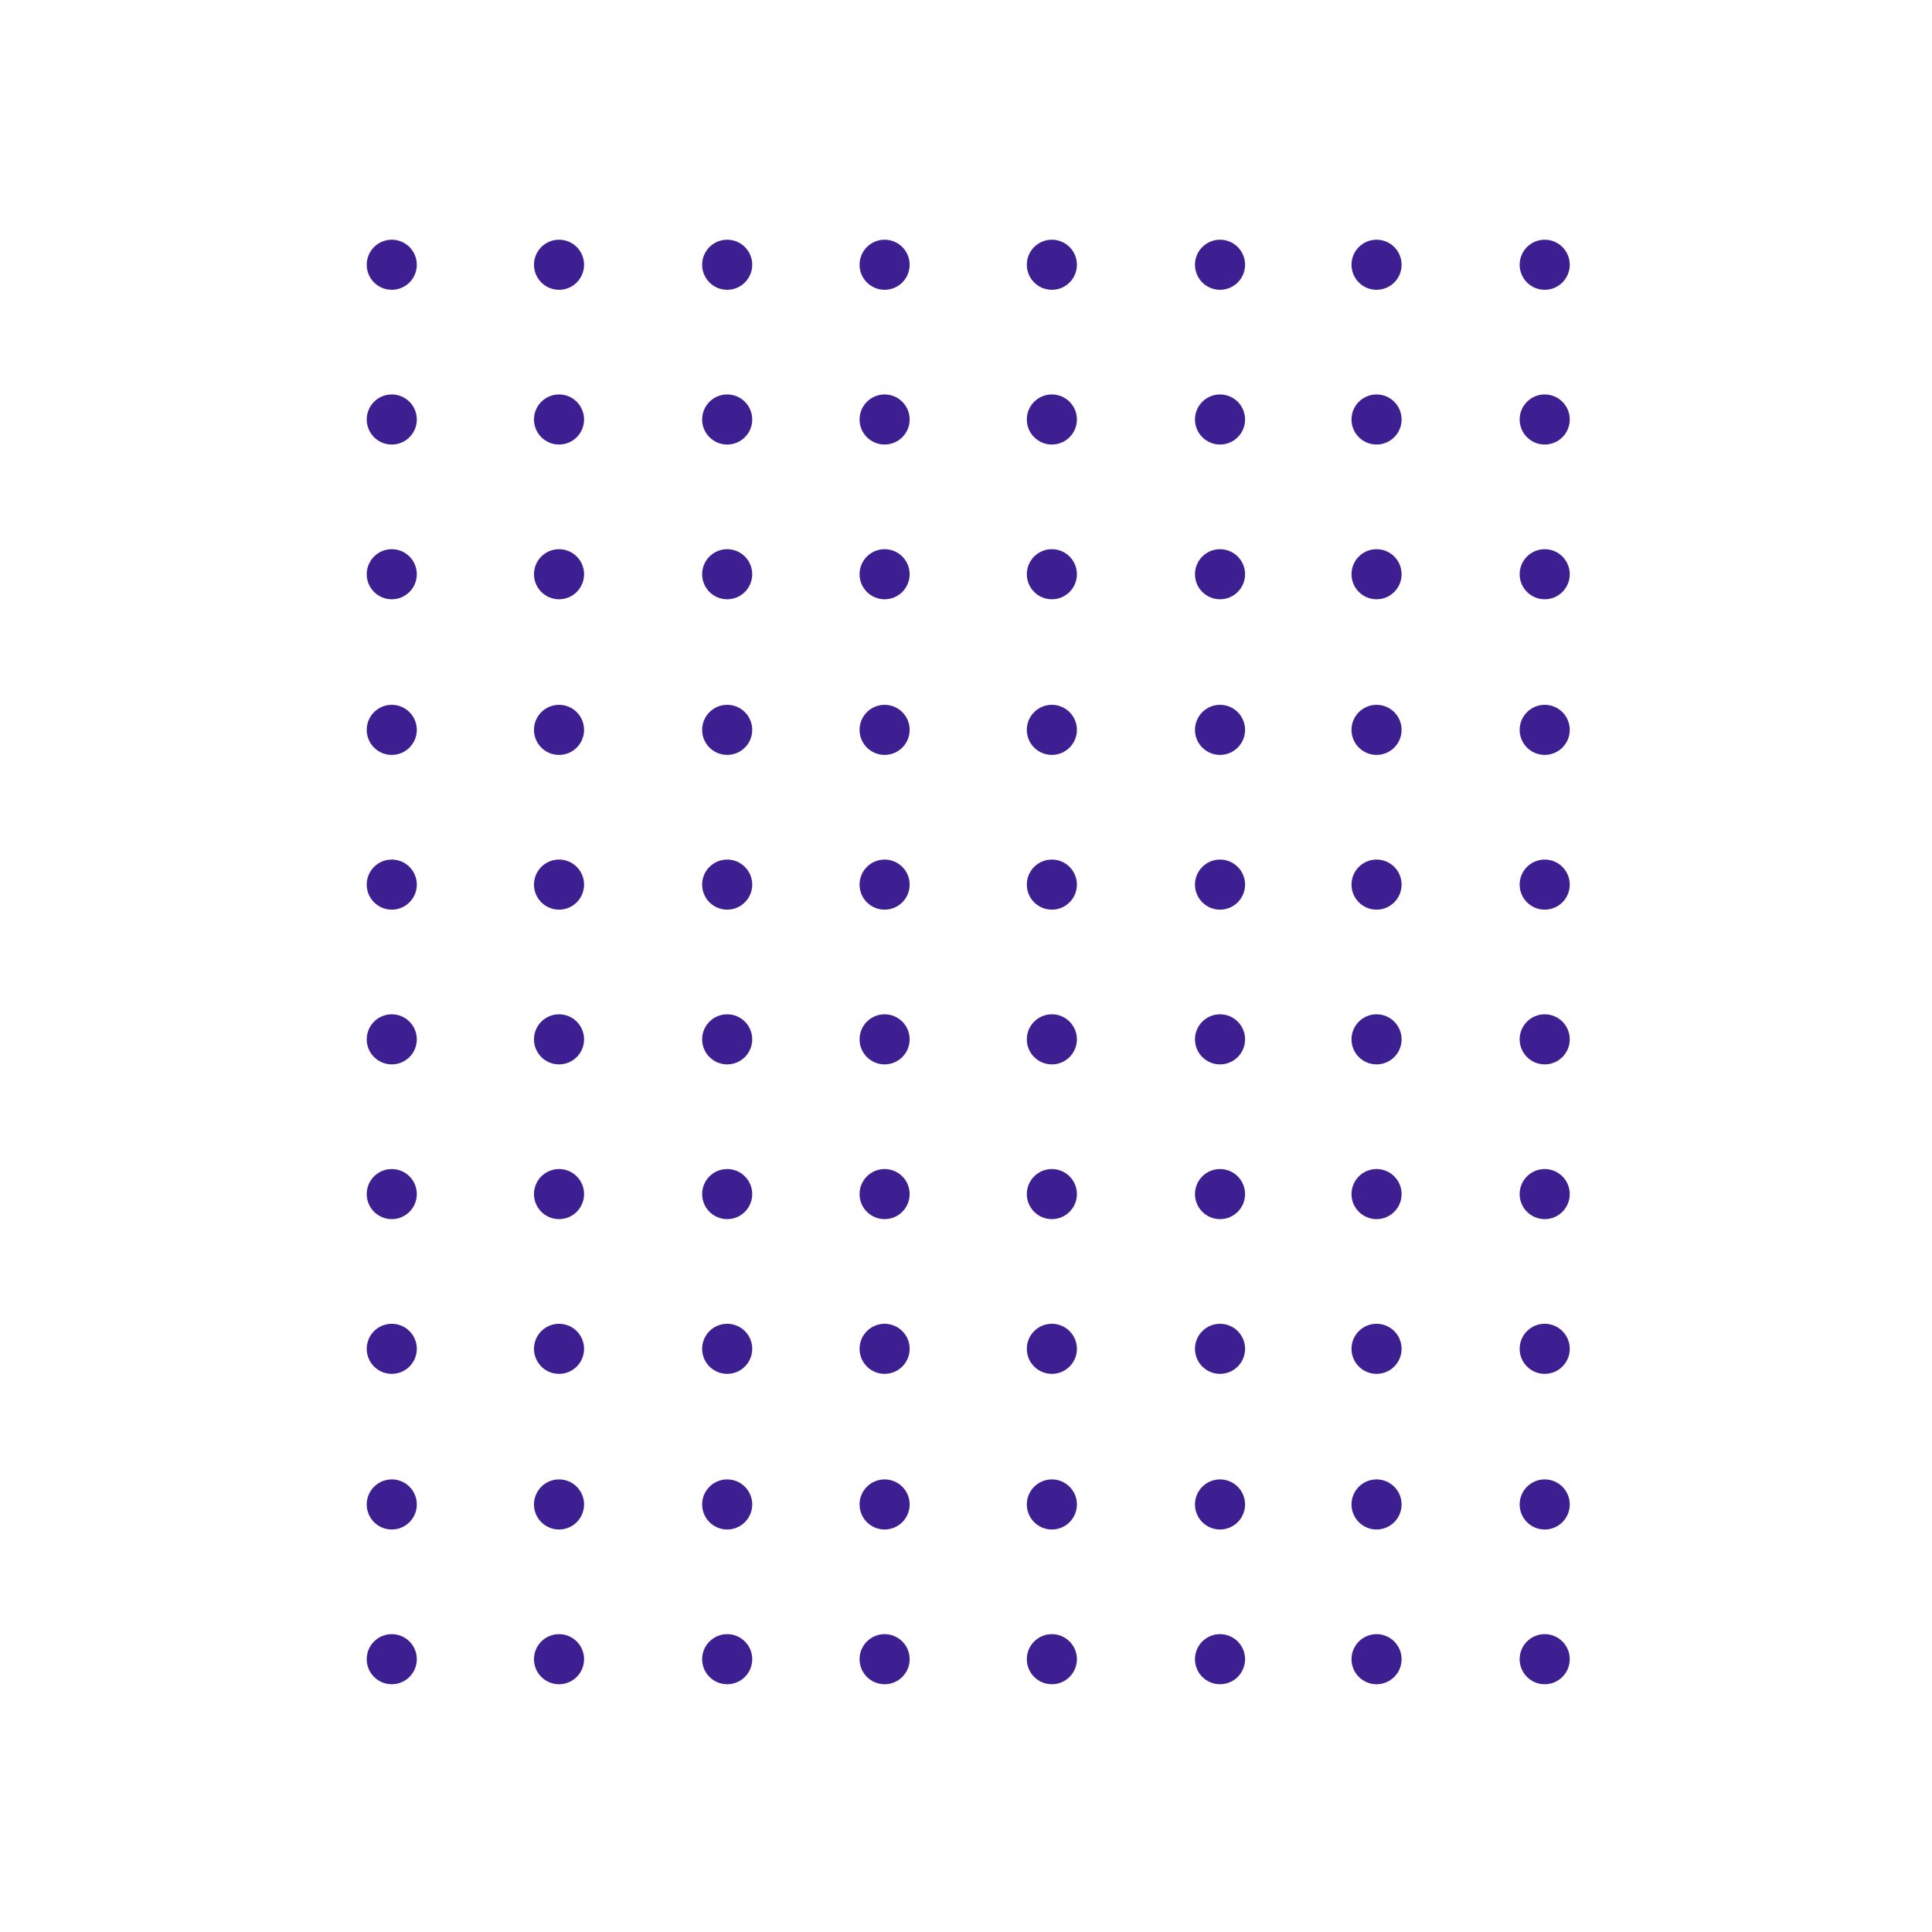 <?xml version="1.0" encoding="utf-8"?>
<!-- Generator: Adobe Illustrator 27.0.0, SVG Export Plug-In . SVG Version: 6.00 Build 0)  -->
<svg version="1.1" id="Layer_1" xmlns="http://www.w3.org/2000/svg" xmlns:xlink="http://www.w3.org/1999/xlink" x="0px" y="0px"
	 viewBox="0 0 216 216" style="enable-background:new 0 0 216 216;" xml:space="preserve">
<style type="text/css">
	.st0{fill:#FA959D;}
	.st1{fill:#3D1F91;}
</style>
<g>
	<g>
		<circle class="st1" cx="43.8" cy="29.6" r="2.8"/>
		<circle class="st1" cx="62.5" cy="29.6" r="2.8"/>
		<circle class="st1" cx="81.3" cy="29.6" r="2.8"/>
	</g>
	<g>
		<circle class="st1" cx="43.8" cy="46.9" r="2.8"/>
		<circle class="st1" cx="62.5" cy="46.9" r="2.8"/>
		<circle class="st1" cx="81.3" cy="46.9" r="2.8"/>
	</g>
	<g>
		<circle class="st1" cx="43.8" cy="64.2" r="2.8"/>
		<circle class="st1" cx="62.5" cy="64.2" r="2.8"/>
		<circle class="st1" cx="81.3" cy="64.2" r="2.8"/>
	</g>
	<g>
		<circle class="st1" cx="43.8" cy="81.6" r="2.8"/>
		<circle class="st1" cx="62.5" cy="81.6" r="2.8"/>
		<circle class="st1" cx="81.3" cy="81.6" r="2.8"/>
	</g>
	<g>
		<circle class="st1" cx="43.8" cy="98.9" r="2.8"/>
		<circle class="st1" cx="62.5" cy="98.9" r="2.8"/>
		<circle class="st1" cx="81.3" cy="98.9" r="2.8"/>
	</g>
	<g>
		<circle class="st1" cx="43.8" cy="116.2" r="2.8"/>
		<circle class="st1" cx="62.5" cy="116.2" r="2.8"/>
		<circle class="st1" cx="81.3" cy="116.2" r="2.8"/>
	</g>
	<g>
		<circle class="st1" cx="43.8" cy="133.5" r="2.8"/>
		<circle class="st1" cx="62.5" cy="133.5" r="2.8"/>
		<circle class="st1" cx="81.3" cy="133.5" r="2.8"/>
	</g>
	<g>
		<circle class="st1" cx="43.8" cy="150.8" r="2.8"/>
		<circle class="st1" cx="62.5" cy="150.8" r="2.8"/>
		<circle class="st1" cx="81.3" cy="150.8" r="2.8"/>
	</g>
	<g>
		<circle class="st1" cx="43.8" cy="168.2" r="2.8"/>
		<circle class="st1" cx="62.5" cy="168.2" r="2.8"/>
		<circle class="st1" cx="81.3" cy="168.2" r="2.8"/>
	</g>
	<g>
		<circle class="st1" cx="43.8" cy="185.5" r="2.8"/>
		<circle class="st1" cx="62.5" cy="185.5" r="2.8"/>
		<circle class="st1" cx="81.3" cy="185.5" r="2.8"/>
	</g>
	<g>
		<circle class="st1" cx="98.9" cy="29.6" r="2.8"/>
		<circle class="st1" cx="117.6" cy="29.6" r="2.8"/>
		<circle class="st1" cx="136.4" cy="29.6" r="2.8"/>
	</g>
	<g>
		<circle class="st1" cx="98.9" cy="46.9" r="2.8"/>
		<circle class="st1" cx="117.6" cy="46.9" r="2.8"/>
		<circle class="st1" cx="136.4" cy="46.9" r="2.8"/>
	</g>
	<g>
		<circle class="st1" cx="98.9" cy="64.2" r="2.8"/>
		<circle class="st1" cx="117.6" cy="64.2" r="2.8"/>
		<circle class="st1" cx="136.4" cy="64.2" r="2.8"/>
	</g>
	<g>
		<circle class="st1" cx="98.9" cy="81.6" r="2.8"/>
		<circle class="st1" cx="117.6" cy="81.6" r="2.8"/>
		<circle class="st1" cx="136.4" cy="81.6" r="2.8"/>
	</g>
	<g>
		<circle class="st1" cx="98.9" cy="98.9" r="2.8"/>
		<circle class="st1" cx="117.6" cy="98.9" r="2.8"/>
		<circle class="st1" cx="136.4" cy="98.9" r="2.8"/>
	</g>
	<g>
		<circle class="st1" cx="98.9" cy="116.2" r="2.8"/>
		<circle class="st1" cx="117.6" cy="116.2" r="2.8"/>
		<circle class="st1" cx="136.4" cy="116.2" r="2.8"/>
	</g>
	<g>
		<circle class="st1" cx="98.9" cy="133.5" r="2.8"/>
		<circle class="st1" cx="117.6" cy="133.5" r="2.8"/>
		<circle class="st1" cx="136.4" cy="133.5" r="2.8"/>
	</g>
	<g>
		<circle class="st1" cx="98.9" cy="150.8" r="2.8"/>
		<circle class="st1" cx="117.6" cy="150.8" r="2.8"/>
		<circle class="st1" cx="136.4" cy="150.8" r="2.8"/>
	</g>
	<g>
		<circle class="st1" cx="98.9" cy="168.2" r="2.8"/>
		<circle class="st1" cx="117.6" cy="168.2" r="2.8"/>
		<circle class="st1" cx="136.4" cy="168.2" r="2.8"/>
	</g>
	<g>
		<circle class="st1" cx="98.9" cy="185.5" r="2.8"/>
		<circle class="st1" cx="117.6" cy="185.5" r="2.8"/>
		<circle class="st1" cx="136.4" cy="185.5" r="2.8"/>
	</g>
	<circle class="st1" cx="153.9" cy="29.6" r="2.8"/>
	<circle class="st1" cx="172.7" cy="29.6" r="2.8"/>
	<circle class="st1" cx="153.9" cy="46.9" r="2.8"/>
	<circle class="st1" cx="172.7" cy="46.9" r="2.8"/>
	<circle class="st1" cx="153.9" cy="64.2" r="2.8"/>
	<circle class="st1" cx="172.7" cy="64.2" r="2.8"/>
	<circle class="st1" cx="153.9" cy="81.6" r="2.8"/>
	<circle class="st1" cx="172.7" cy="81.6" r="2.8"/>
	<circle class="st1" cx="153.9" cy="98.9" r="2.8"/>
	<circle class="st1" cx="172.7" cy="98.9" r="2.8"/>
	<circle class="st1" cx="153.9" cy="116.2" r="2.8"/>
	<circle class="st1" cx="172.7" cy="116.2" r="2.8"/>
	<circle class="st1" cx="153.9" cy="133.5" r="2.8"/>
	<circle class="st1" cx="172.7" cy="133.5" r="2.8"/>
	<circle class="st1" cx="153.9" cy="150.8" r="2.8"/>
	<circle class="st1" cx="172.7" cy="150.8" r="2.8"/>
	<circle class="st1" cx="153.9" cy="168.2" r="2.8"/>
	<circle class="st1" cx="172.7" cy="168.2" r="2.8"/>
	<circle class="st1" cx="153.9" cy="185.5" r="2.8"/>
	<circle class="st1" cx="172.7" cy="185.5" r="2.8"/>
</g>
</svg>
